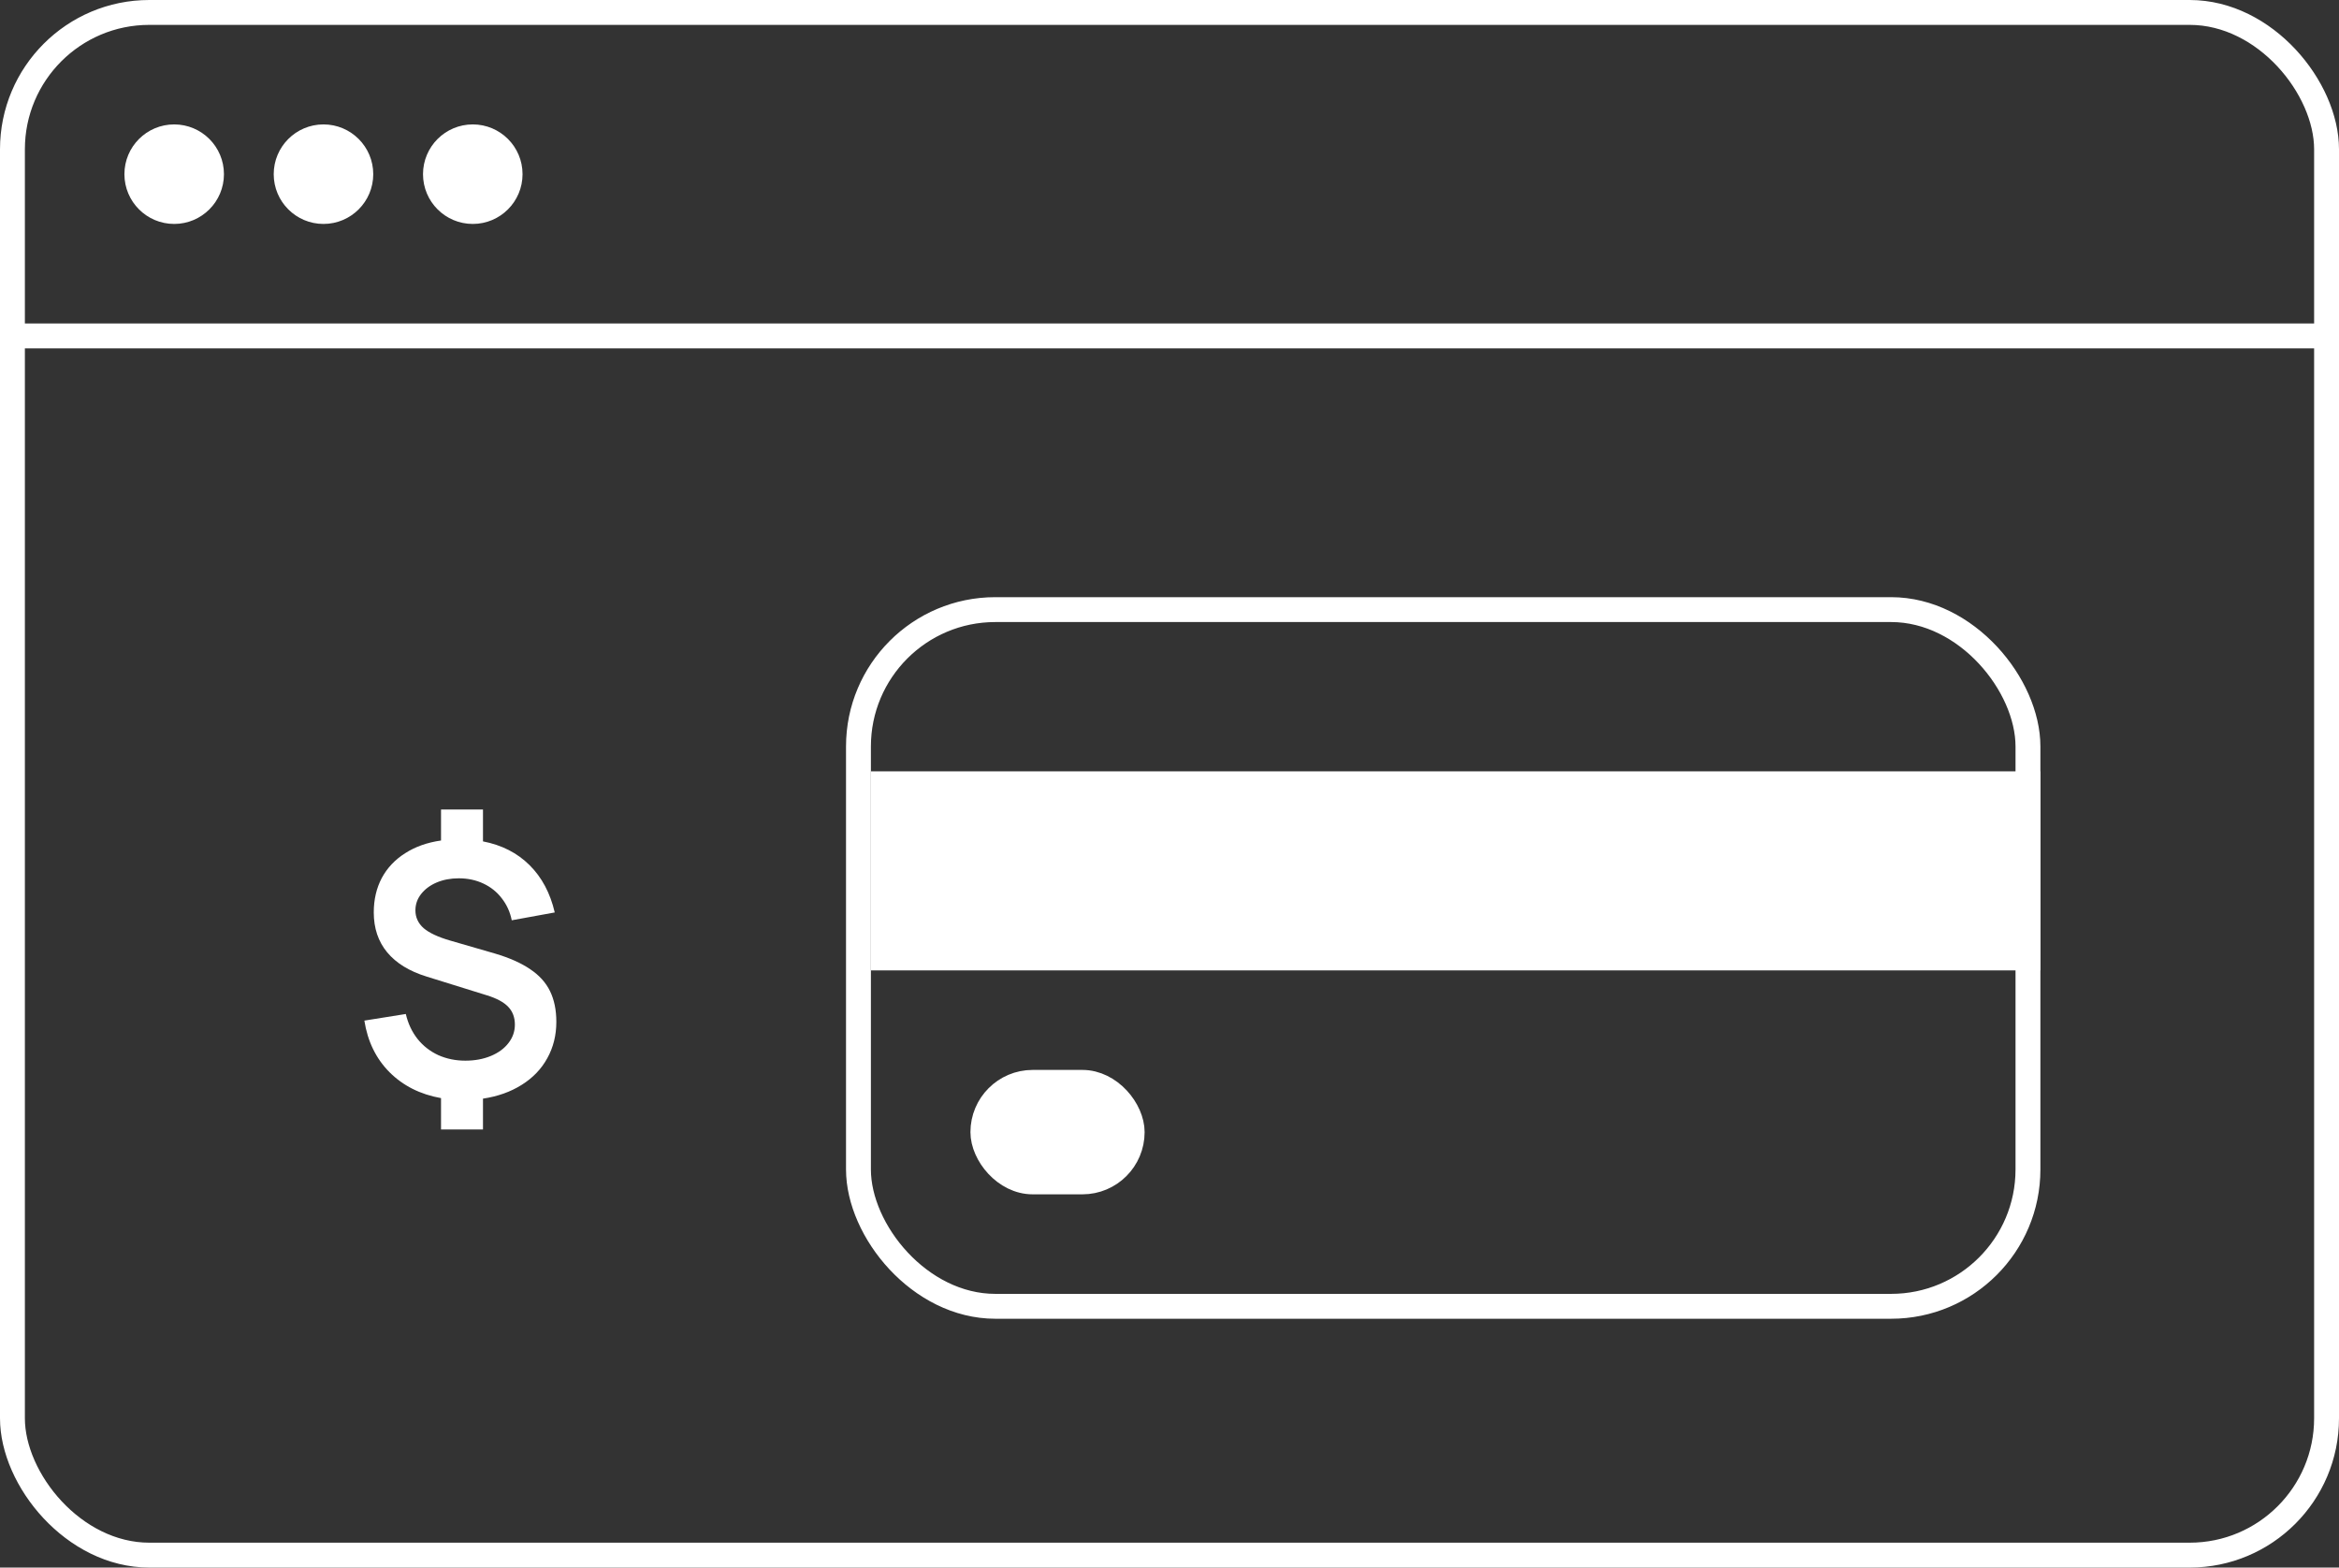 <svg width="94" height="63" viewBox="0 0 94 63" fill="none" xmlns="http://www.w3.org/2000/svg">
<rect x="0" y="0" width="94" height="63" fill="#333333" stroke="none"/>
<path d="M17.724 44.133C16.888 43.984 16.198 43.636 15.652 43.09C15.11 42.544 14.774 41.853 14.643 41.018L16.309 40.752C16.398 41.135 16.555 41.468 16.779 41.753C17.003 42.033 17.28 42.25 17.611 42.404C17.943 42.553 18.307 42.628 18.703 42.628C19.081 42.628 19.422 42.565 19.726 42.439C20.029 42.313 20.265 42.14 20.433 41.921C20.605 41.702 20.692 41.454 20.692 41.179C20.692 40.89 20.603 40.652 20.425 40.465C20.248 40.278 19.963 40.124 19.572 40.003L17.142 39.247C16.447 39.032 15.92 38.708 15.56 38.274C15.201 37.84 15.021 37.306 15.021 36.671C15.021 36.153 15.129 35.691 15.344 35.285C15.563 34.879 15.876 34.548 16.282 34.291C16.688 34.03 17.168 33.859 17.724 33.78V32.534H19.41V33.815C20.162 33.96 20.785 34.277 21.279 34.767C21.774 35.257 22.113 35.892 22.294 36.671L20.566 36.986C20.5 36.655 20.367 36.361 20.166 36.104C19.971 35.847 19.723 35.649 19.424 35.509C19.126 35.369 18.797 35.299 18.438 35.299C18.111 35.299 17.814 35.355 17.549 35.467C17.287 35.579 17.079 35.733 16.925 35.929C16.771 36.125 16.695 36.344 16.695 36.587C16.695 36.867 16.804 37.105 17.023 37.301C17.247 37.492 17.6 37.658 18.081 37.798L19.893 38.323C20.477 38.496 20.948 38.706 21.308 38.953C21.672 39.196 21.938 39.49 22.105 39.835C22.273 40.18 22.358 40.591 22.358 41.067C22.358 41.608 22.236 42.096 21.994 42.53C21.756 42.964 21.413 43.321 20.965 43.601C20.521 43.881 20.003 44.065 19.41 44.154V45.393H17.724V44.133Z" fill="white"/>
<rect x="0.5" y="0.5" width="93" height="62" rx="5.5" stroke="white"/>
<line y1="13.5" x2="94" y2="13.5" stroke="white"/>
<circle cx="7" cy="7" r="2" fill="white"/>
<circle cx="13" cy="7" r="2" fill="white"/>
<circle cx="19" cy="7" r="2" fill="white"/>
<rect x="34.5" y="24.5" width="47" height="28" rx="5.5" stroke="white"/>
<rect x="35" y="31" width="47" height="8" fill="white"/>
<rect x="39.5" y="43.5" width="6" height="4" rx="2" fill="white" stroke="white"/>
</svg>
